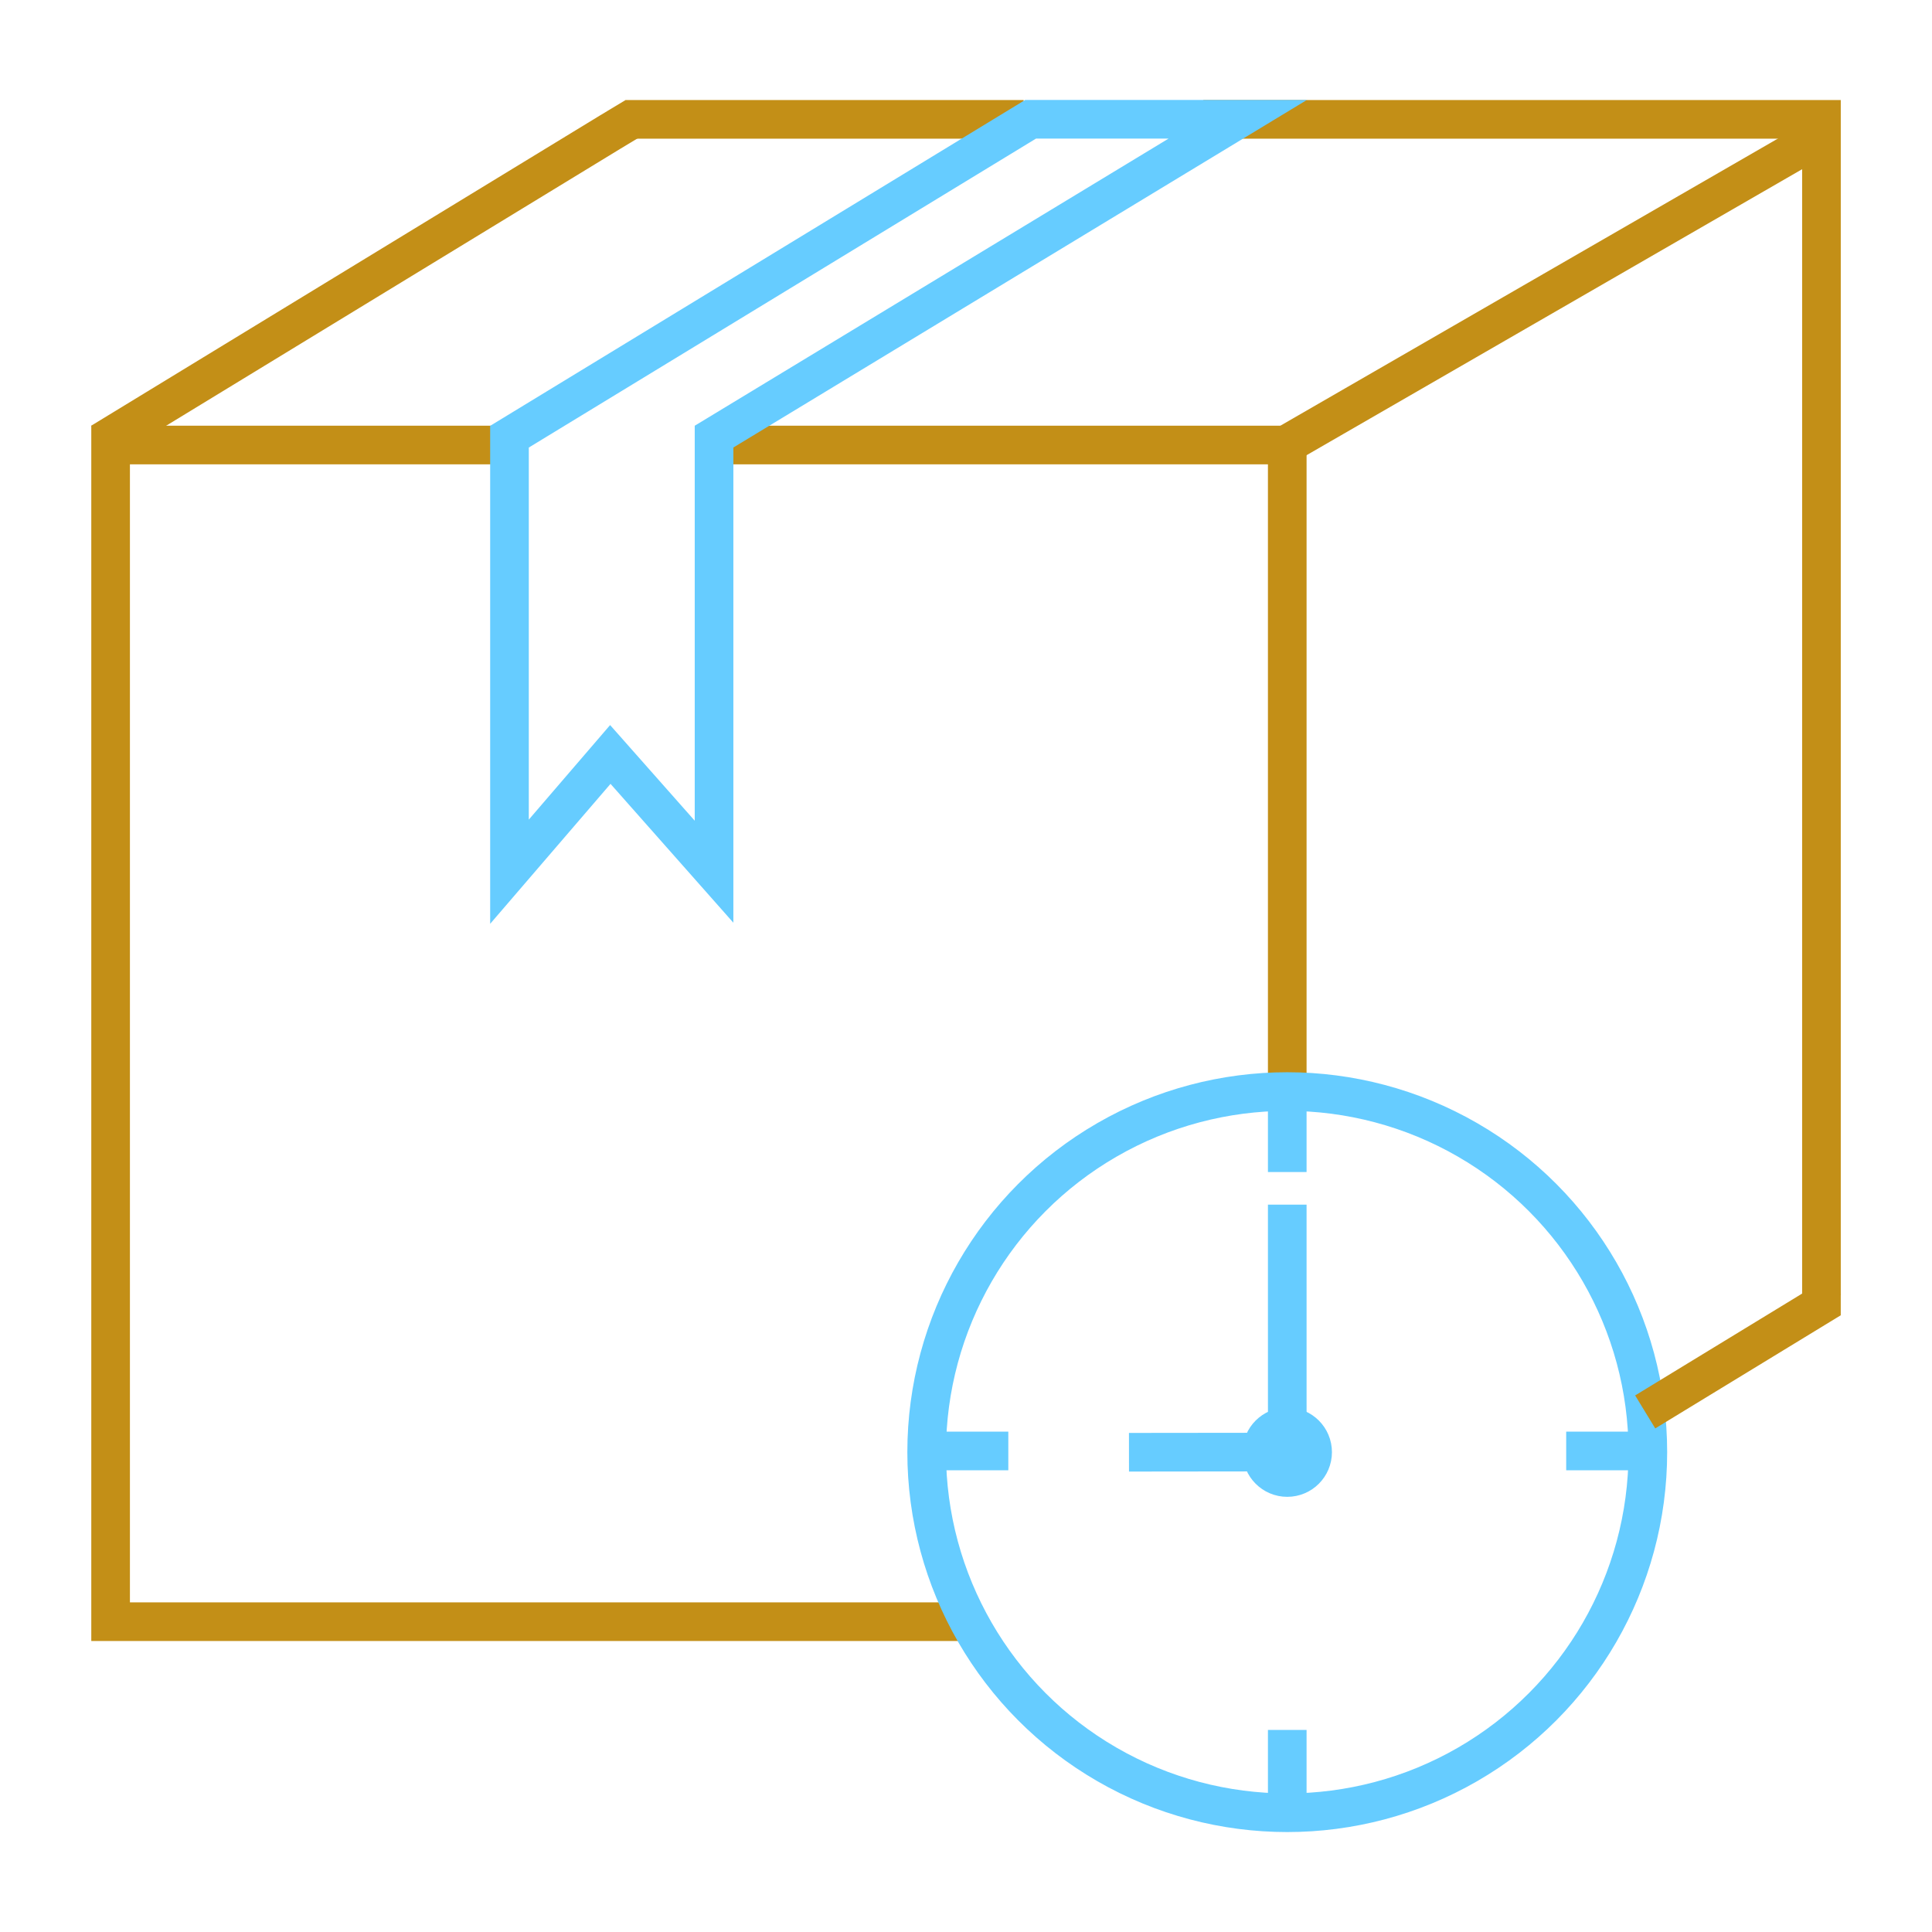 <svg id="SvgjsSvg1195" width="288" height="288" xmlns="http://www.w3.org/2000/svg" version="1.1" xmlns:xlink="http://www.w3.org/1999/xlink" xmlns:svgjs="http://svgjs.com/svgjs"><defs id="SvgjsDefs1196"></defs><g id="SvgjsG1197" transform="matrix(1,0,0,1,0,0)"><svg xmlns="http://www.w3.org/2000/svg" width="288" height="288" viewBox="0 0 100 100"><g transform="translate(0 -952.362)" fill="#000000" class="color000 svgShape"><path fill="none" stroke="#c38f17" stroke-linecap="square" stroke-width="2" d="M94.278 1018.389l-0-59.849-2 0M92.277 958.54l-28.993 0m-11.3 0l-18.611 0 0 0 0 0" class="colorStroke065fff svgStroke"></path><path fill="none" stroke="#c38f17" stroke-width="2.021" d="m 5.249,975.258 26.34,-16.062 1.308,-0.788" class="colorStroke065fff svgStroke"></path><path fill="none" stroke="#c38f17" stroke-width="2" d="m 66.041,975.684 28.657,-16.538" class="colorStroke065fff svgStroke"></path><path fill="none" stroke="#c38f17" stroke-linecap="square" stroke-width="2" d="m 25.587,975.396 -19.862,0 0,0 0,60.904 43.865,0 m 17.038,-28.08 0,-32.824 -25.461,0 -4.207,0 0.698,0" class="colorStroke065fff svgStroke"></path><path fill="none" stroke="#66ccff" stroke-width="2" d="M26.371 974.965l26.973-16.43 10.721 0-27.106 16.426 0 22.521-5.369-6.069-5.219 6.069zM47.687 1027.464l4.503 0M81.066 1027.464l4.503 0M66.628 1008.522l0 4.503M66.628 1041.902l0 4.503" class="colorStrokee41e1e svgStroke"></path><circle cx="66.628" cy="1027.525" r="18.664" fill="none" stroke="#66ccff" stroke-linecap="round" stroke-linejoin="round" stroke-width="2" class="colorStrokee41e1e svgStroke"></circle><circle cx="66.628" cy="1027.525" r="1.313" fill="none" stroke="#66ccff" stroke-linecap="round" stroke-linejoin="round" stroke-width="2" class="colorStrokee41e1e svgStroke"></circle><path fill="none" stroke="#66ccff" stroke-width="2" d="M66.628 1014.713l.001 12.463M58.436 1027.53l9.008-.01" class="colorStrokee41e1e svgStroke"></path><path fill="none" stroke="#c38f17" stroke-width="2" d="M85.155 1025.443l9.6-5.855M94.277 1019.337l0 1.05M94.277 1019.391l0 1.05" class="colorStroke065fff svgStroke"></path></g></svg></g></svg>